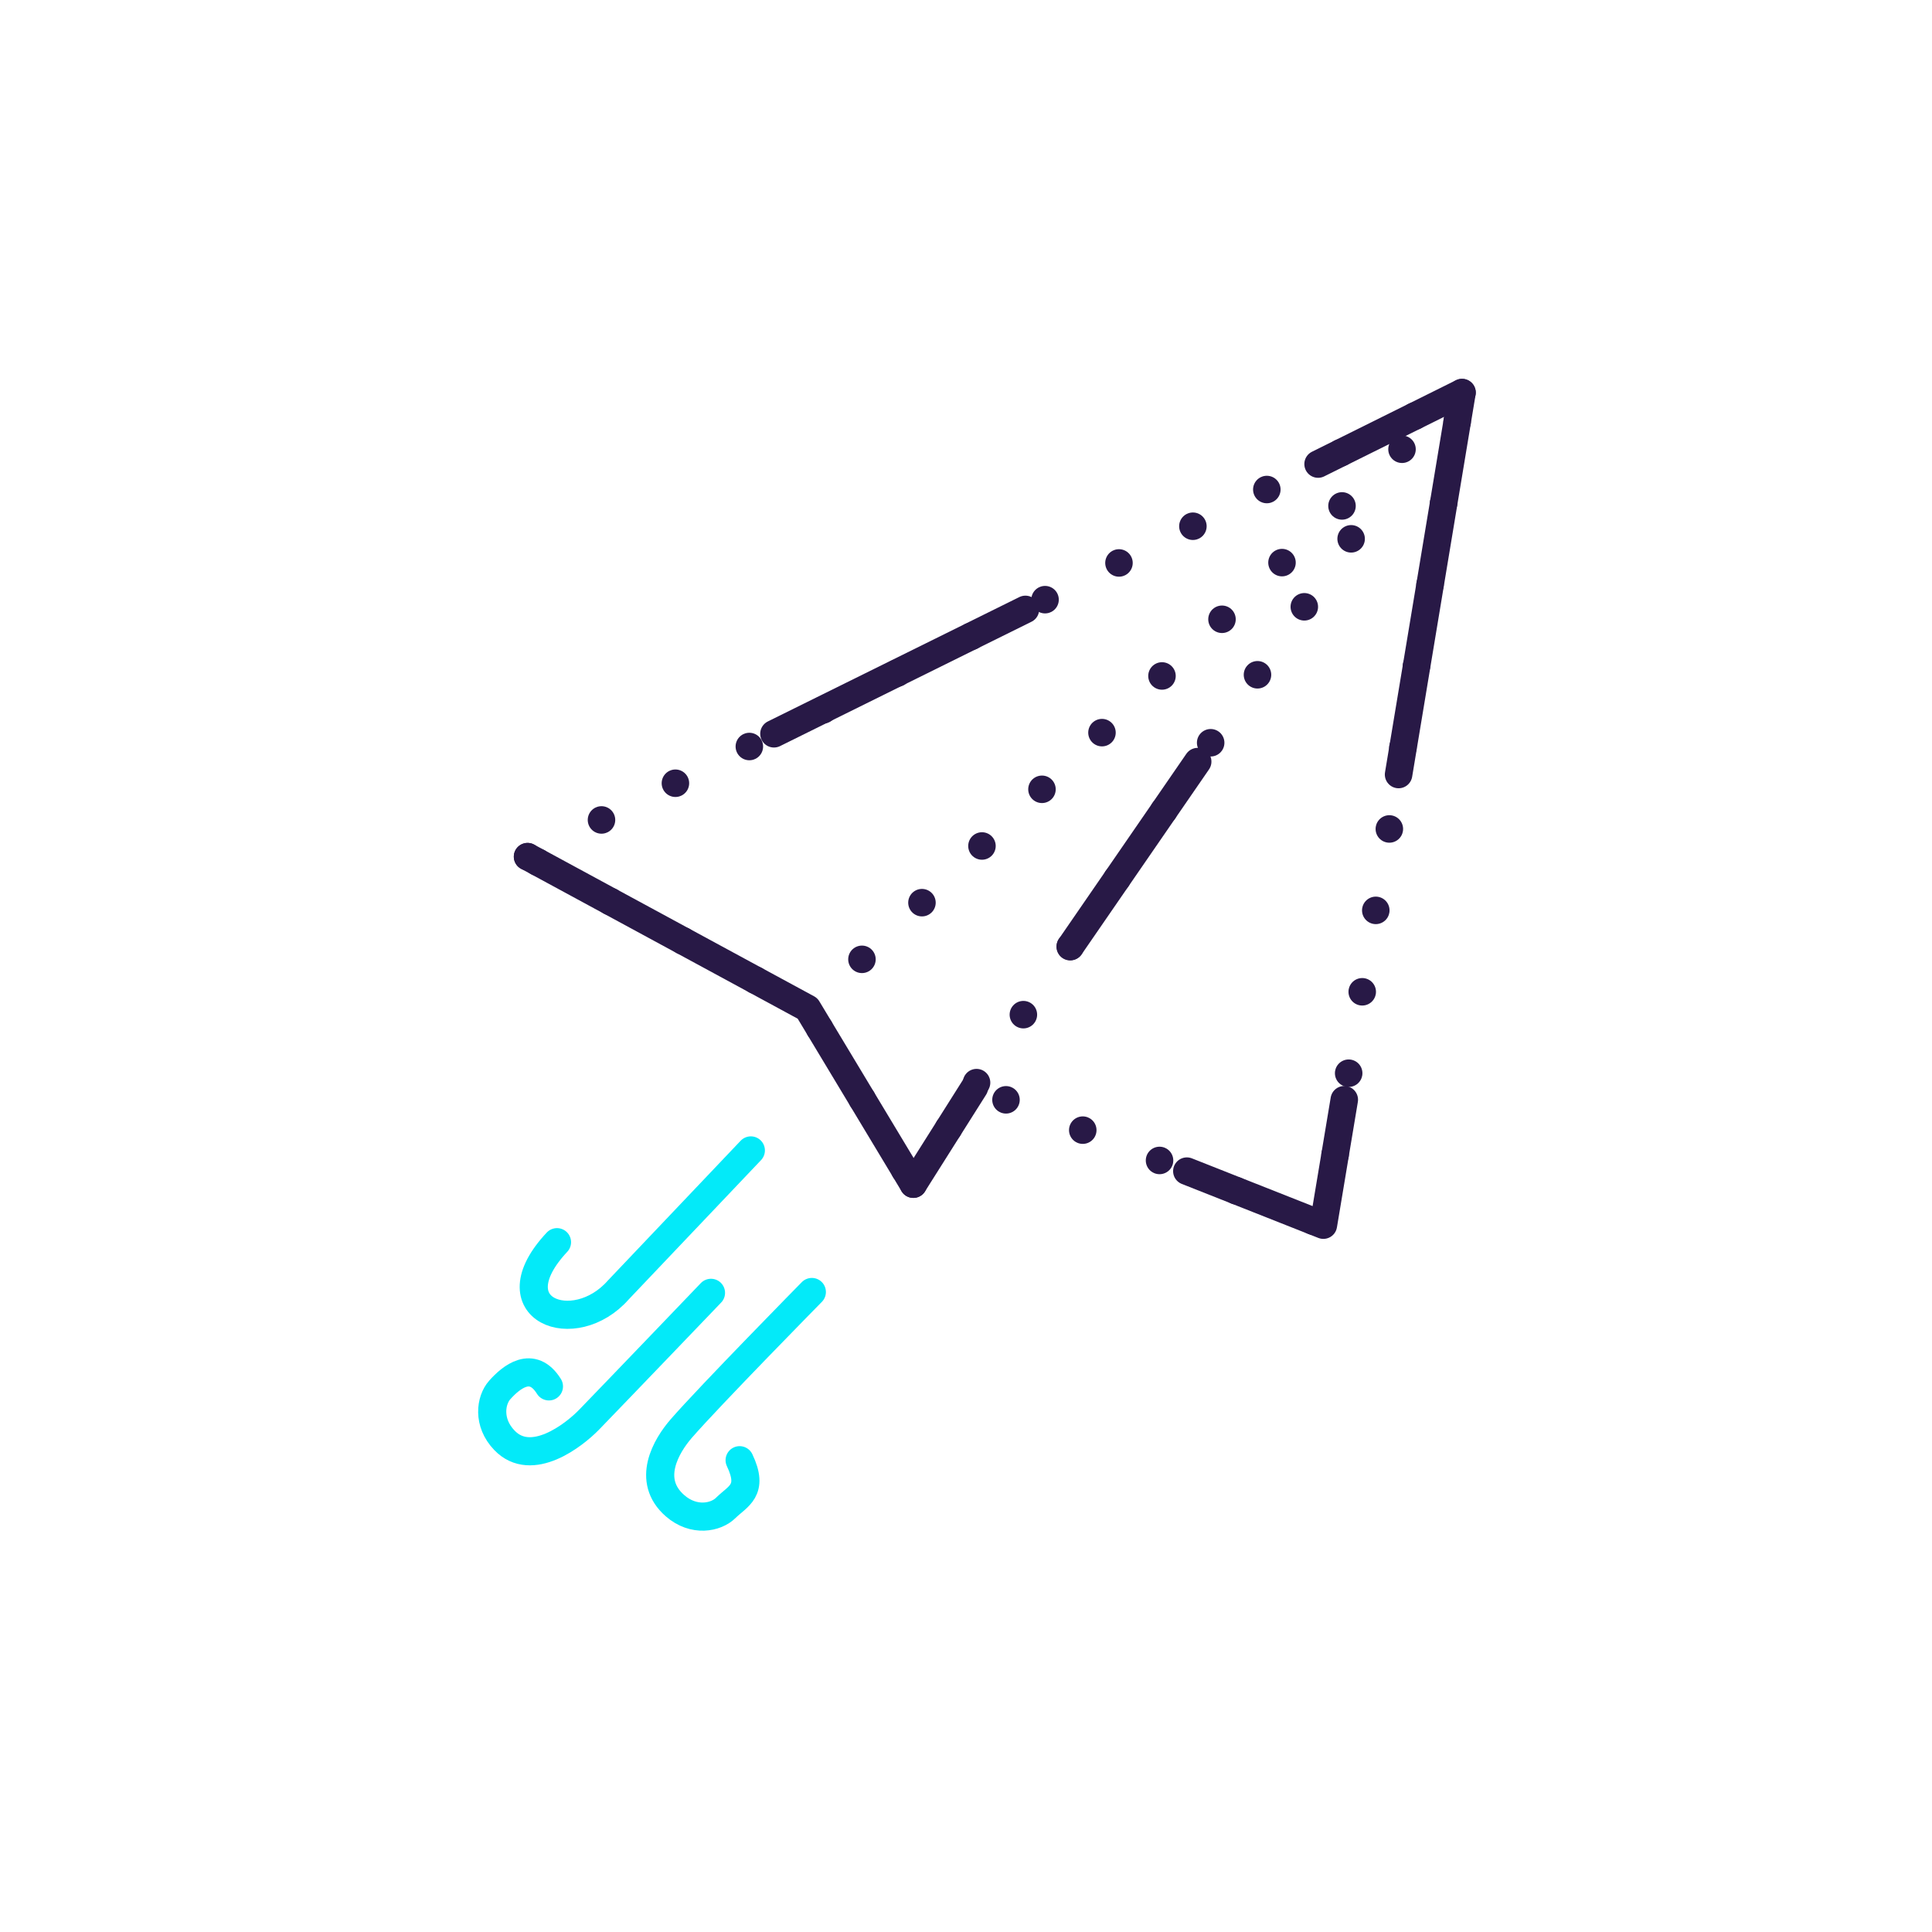 <?xml version="1.0" encoding="UTF-8" standalone="no"?>
<!DOCTYPE svg PUBLIC "-//W3C//DTD SVG 1.1//EN" "http://www.w3.org/Graphics/SVG/1.1/DTD/svg11.dtd">
<svg width="100%" height="100%" viewBox="0 0 800 800" version="1.1" xmlns="http://www.w3.org/2000/svg" xmlns:xlink="http://www.w3.org/1999/xlink" xml:space="preserve" style="fill-rule:evenodd;clip-rule:evenodd;stroke-linecap:round;stroke-linejoin:round;stroke-miterlimit:1.414;">
    <g transform="matrix(2.915,0,0,2.915,-1925.71,-695.292)">
        <g transform="matrix(0.469,0,0,0.469,569.228,125.334)">
            <path d="M354.656,500.804L637.684,360.243L611.405,518.041L595.69,612.41L490.012,570.684L471.497,600L439.458,546.763L354.656,500.804Z" style="fill:none;stroke-width:8.33px;stroke-dasharray:0,16.67,0,8.33;stroke:rgb(40,25,70);"/>
        </g>
        <g transform="matrix(0.469,0,0,0.469,569.228,125.334)">
            <path d="M429.285,463.582L505.449,425.915" style="fill:none;stroke-width:8.33px;stroke:rgb(40,25,70);"/>
        </g>
        <g transform="matrix(0.469,0,0,0.469,569.228,125.334)">
            <path d="M602.024,574.425L595.69,612.41L554.343,596.055" style="fill:none;stroke-width:8.33px;stroke:rgb(40,25,70);"/>
        </g>
        <g transform="matrix(0.469,0,0,0.469,569.228,125.334)">
            <path d="M490.012,570.684L471.497,600" style="fill:none;stroke-width:8.33px;stroke:rgb(40,25,70);"/>
        </g>
        <g transform="matrix(0.469,0,0,0.469,569.228,125.334)">
            <path d="M471.497,600L439.458,546.763L354.656,500.804" style="fill:none;stroke-width:8.33px;stroke:rgb(40,25,70);"/>
        </g>
        <g transform="matrix(0.469,0,0,0.469,569.228,125.334)">
            <path d="M594.091,381.893L637.684,360.243L618.472,475.927" style="fill:none;stroke-width:8.33px;stroke:rgb(40,25,70);"/>
        </g>
        <g transform="matrix(0.469,0,0,0.469,569.228,125.334)">
            <path d="M604.098,404.539L485.673,576.469" style="fill:none;stroke-width:8.33px;stroke-dasharray:0,16.67,0,8.33;stroke:rgb(40,25,70);"/>
        </g>
        <g transform="matrix(0.469,0,0,0.469,569.228,125.334)">
            <path d="M557.621,472.014L519.066,527.995" style="fill:none;stroke-width:8.33px;stroke:rgb(40,25,70);"/>
        </g>
        <g transform="matrix(0.469,0,0,0.469,569.228,125.334)">
            <path d="M637.684,360.243L440.371,546.604" style="fill:none;stroke-width:8.33px;stroke-dasharray:0,16.67,0,8.33;stroke:rgb(40,25,70);"/>
        </g>
    </g>
    <g transform="matrix(2.912,0.125,-0.125,2.912,-1863.55,-799.763)">
        <g transform="matrix(-0.305,0.35,0.35,0.305,645.94,98.43)">
            <path d="M331.299,626.38L390.173,626.38C410.602,627.171 420.702,602.903 392.514,602.709" style="fill:none;stroke-width:8.61px;stroke:rgb(3,234,249);"/>
        </g>
        <g transform="matrix(-0.305,0.35,0.35,0.305,650.984,95.447)">
            <path d="M383.279,643.579C383.279,643.579 423.834,643.406 437.078,643.272C443.808,643.204 460.054,640.755 459.535,628.863C459.203,621.261 453.541,617.313 449.357,617.179C444.112,617.011 435.777,618.007 438.189,627.342" style="fill:none;stroke-width:8.61px;stroke:rgb(3,234,249);"/>
        </g>
        <g transform="matrix(-0.305,0.35,-0.35,-0.305,1115.8,487.296)">
            <path d="M383.279,643.579C383.279,643.579 427.838,644.353 441.07,643.774C448.074,643.468 460.054,640.755 459.535,628.863C459.203,621.261 453.541,617.313 449.357,617.179C444.112,617.011 439.528,614.461 435.823,624.148" style="fill:none;stroke-width:8.61px;stroke:rgb(3,234,249);"/>
        </g>
    </g>
</svg>
